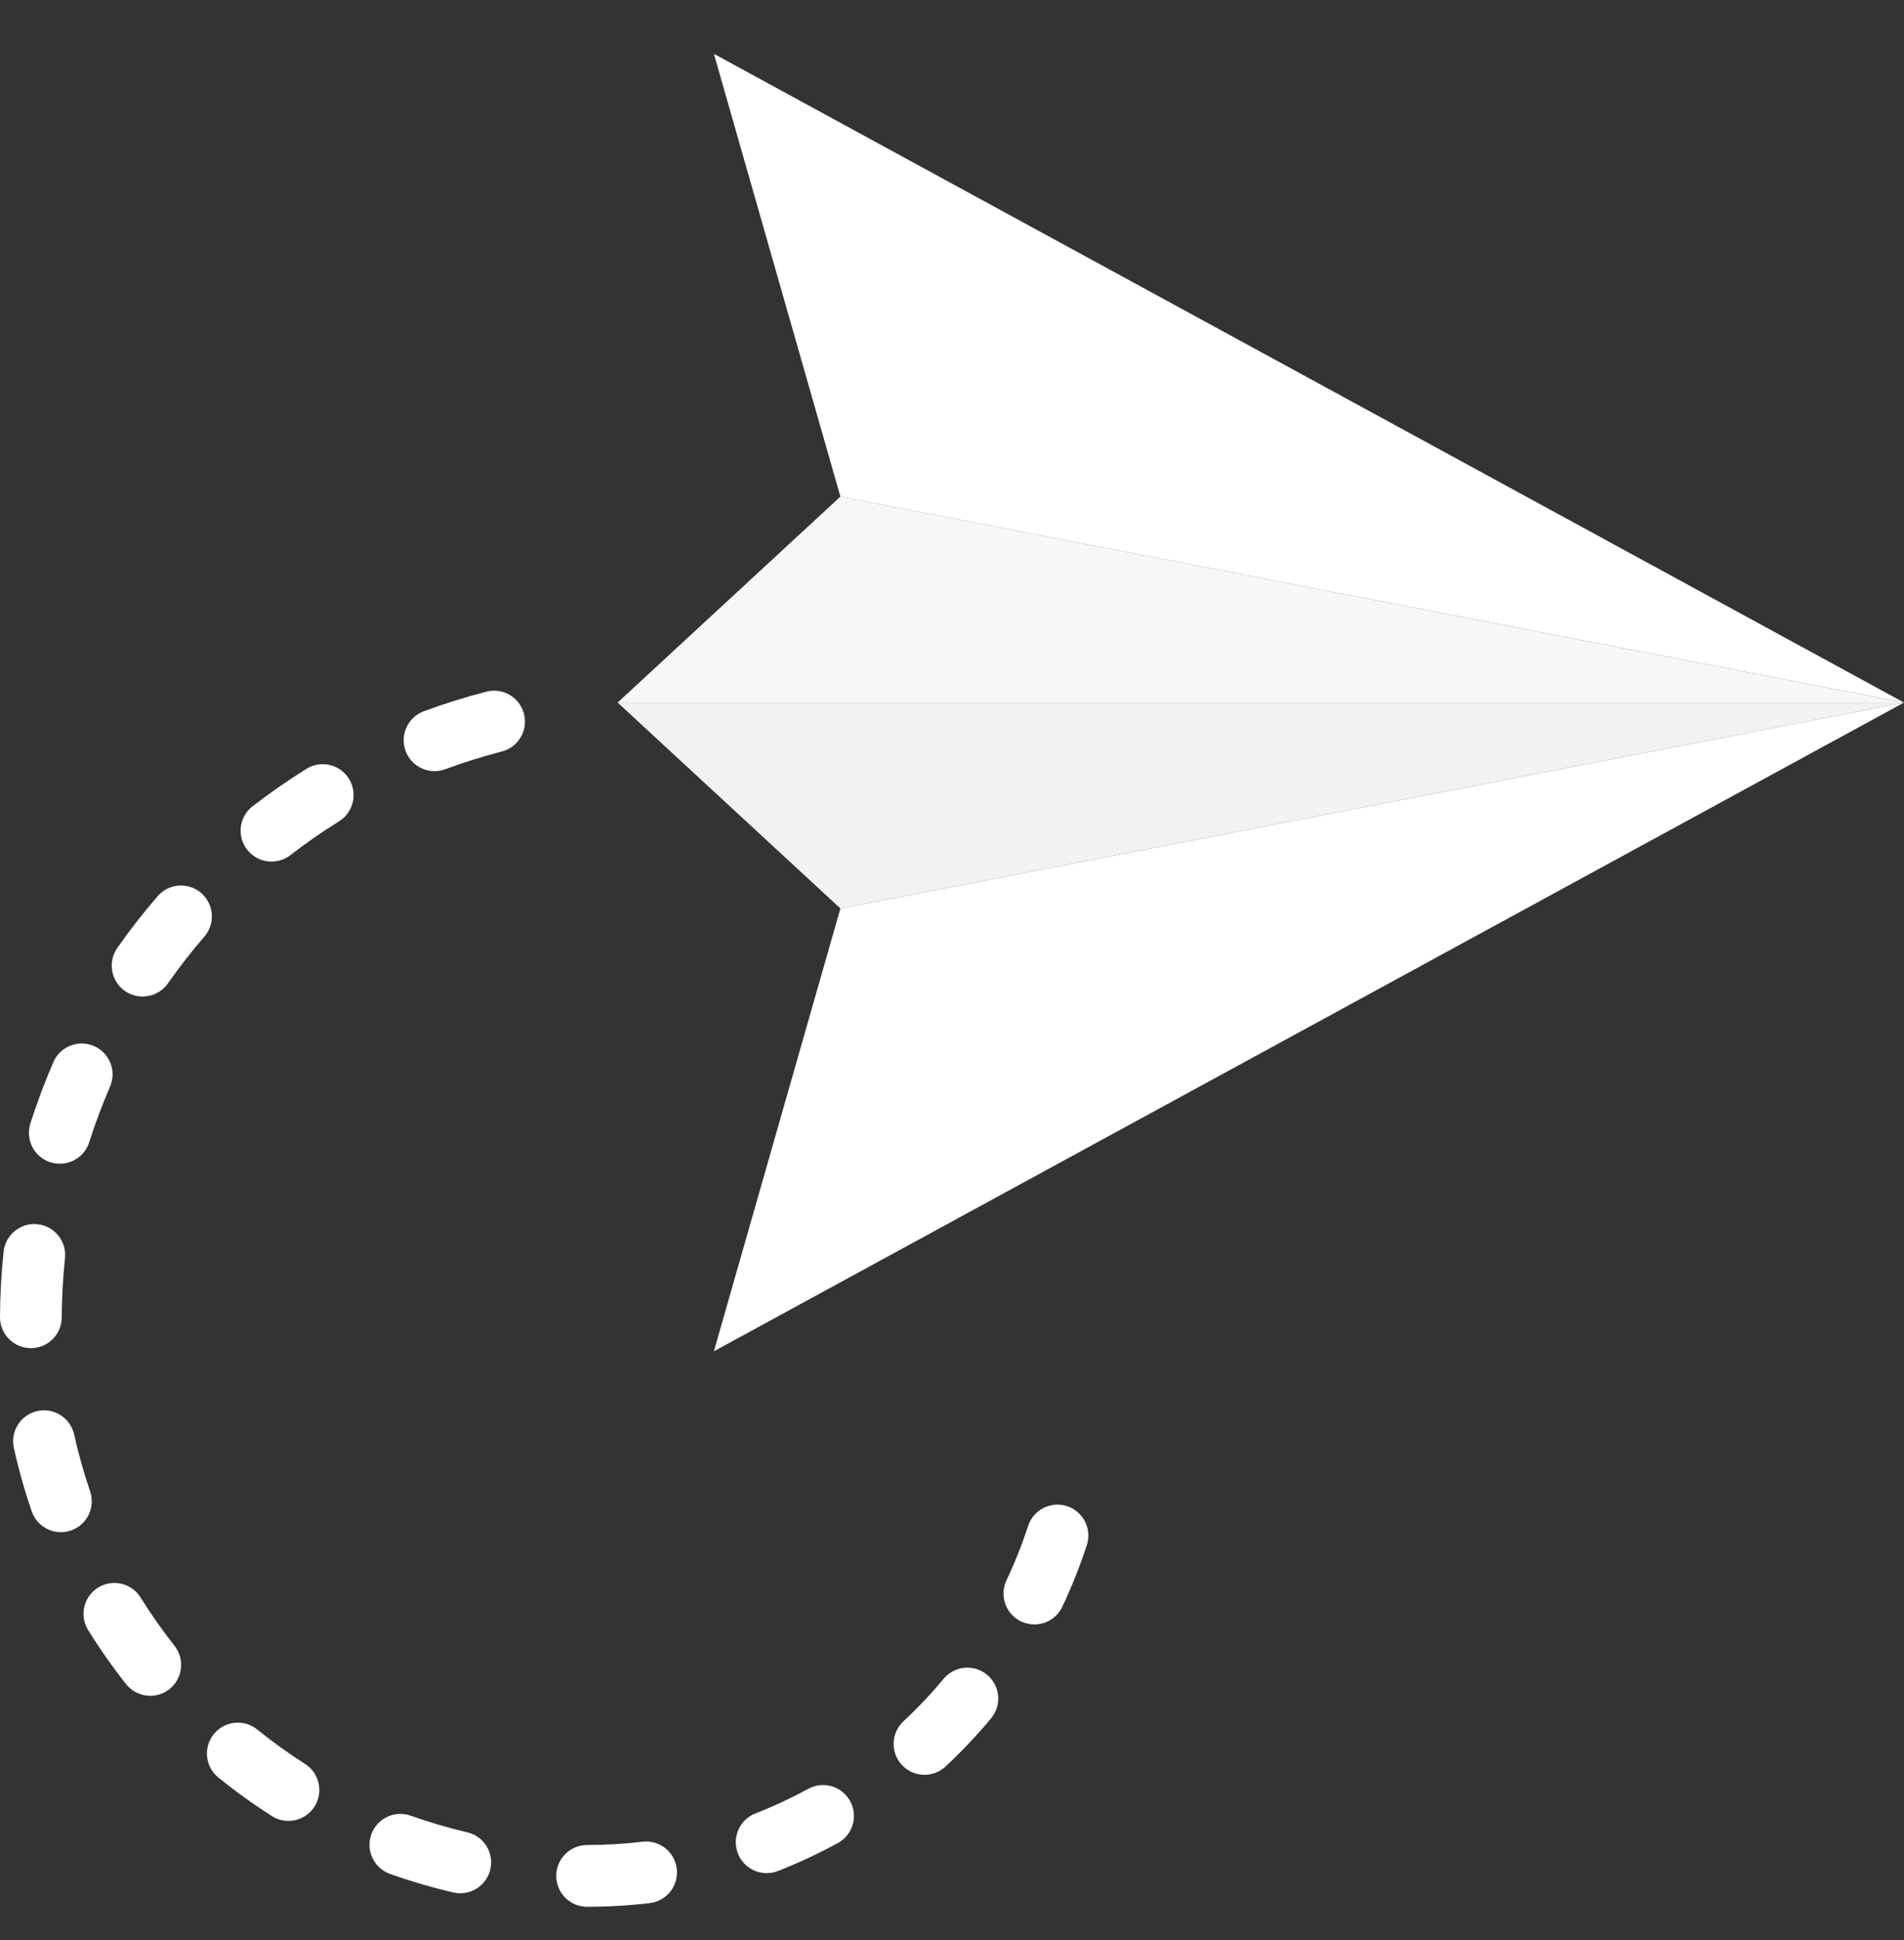 <svg width="54" height="55" viewBox="0 0 54 55" fill="none" xmlns="http://www.w3.org/2000/svg">
<rect x="0" y="0" width="54" height="55" fill="#333333" stroke="none"/>
<g clip-path="url(#clip0)">
<path d="M23.836 14.077L17.517 19.915L54 19.916L23.836 14.077Z" fill="#F7F7F7"/>
<path d="M17.517 19.916L23.836 25.753L54 19.916L17.517 19.916Z" fill="#F2F2F2"/>
<path d="M54 19.916L20.247 38.305L23.835 25.753L54 19.916Z" fill="white"/>
<path d="M54 19.916L23.835 14.078L20.247 1.526L54 19.916Z" fill="white"/>
<path d="M1.727 43.433C1.364 43.433 1.024 43.204 0.899 42.841C0.697 42.255 0.527 41.65 0.393 41.043C0.288 40.571 0.587 40.103 1.059 39.999C1.53 39.894 1.998 40.192 2.103 40.664C2.223 41.207 2.375 41.748 2.555 42.272C2.712 42.73 2.469 43.228 2.012 43.385C1.917 43.417 1.821 43.433 1.727 43.433Z" fill="white"/>
<path d="M0.876 38.217C0.388 38.214 -0.002 37.82 1.04325e-05 37.337C0.003 36.718 0.037 36.094 0.102 35.483C0.152 35.002 0.584 34.652 1.064 34.703C1.545 34.754 1.894 35.185 1.843 35.666C1.785 36.219 1.754 36.784 1.751 37.345C1.749 37.827 1.357 38.217 0.876 38.217Z" fill="white"/>
<path d="M1.696 32.989C1.608 32.989 1.519 32.976 1.43 32.948C0.97 32.802 0.715 32.309 0.861 31.848C1.049 31.258 1.268 30.673 1.514 30.107C1.707 29.664 2.223 29.461 2.666 29.653C3.11 29.846 3.313 30.362 3.12 30.805C2.899 31.316 2.7 31.845 2.53 32.379C2.412 32.752 2.067 32.989 1.696 32.989Z" fill="white"/>
<path d="M4.044 28.249C3.871 28.249 3.695 28.197 3.542 28.09C3.146 27.812 3.051 27.266 3.328 26.87C3.683 26.365 4.067 25.872 4.471 25.405C4.787 25.039 5.34 24.998 5.706 25.315C6.072 25.631 6.112 26.184 5.796 26.55C5.43 26.973 5.083 27.419 4.762 27.876C4.592 28.119 4.32 28.249 4.044 28.249Z" fill="white"/>
<path d="M7.701 24.423C7.439 24.423 7.179 24.306 7.007 24.083C6.711 23.7 6.782 23.15 7.165 22.855C7.653 22.477 8.167 22.121 8.69 21.795C9.101 21.539 9.641 21.665 9.896 22.075C10.152 22.486 10.026 23.026 9.616 23.282C9.142 23.576 8.677 23.899 8.235 24.241C8.076 24.364 7.887 24.423 7.701 24.423Z" fill="white"/>
<path d="M13.054 53.669C12.989 53.669 12.922 53.662 12.855 53.646C12.251 53.505 11.647 53.328 11.062 53.12C10.606 52.957 10.368 52.456 10.53 52.001C10.693 51.545 11.194 51.308 11.649 51.47C12.173 51.656 12.713 51.815 13.253 51.941C13.724 52.05 14.016 52.522 13.906 52.992C13.812 53.397 13.452 53.669 13.054 53.669Z" fill="white"/>
<path d="M8.18 51.617C8.019 51.617 7.856 51.573 7.71 51.48C7.187 51.146 6.677 50.779 6.194 50.389C5.818 50.085 5.76 49.534 6.064 49.157C6.368 48.781 6.919 48.722 7.295 49.027C7.727 49.376 8.183 49.704 8.652 50.003C9.06 50.263 9.18 50.804 8.919 51.212C8.752 51.474 8.469 51.617 8.18 51.617Z" fill="white"/>
<path d="M4.262 48.071C4.003 48.071 3.746 47.957 3.574 47.738C3.189 47.251 2.828 46.737 2.501 46.21C2.245 45.799 2.371 45.259 2.782 45.004C3.193 44.749 3.733 44.875 3.988 45.285C4.281 45.757 4.604 46.217 4.948 46.653C5.248 47.032 5.183 47.583 4.804 47.883C4.643 48.01 4.452 48.071 4.262 48.071Z" fill="white"/>
<path d="M16.652 54.052C16.168 54.052 15.776 53.66 15.776 53.177C15.776 52.693 16.168 52.301 16.652 52.301C17.176 52.301 17.704 52.27 18.221 52.208C18.702 52.151 19.137 52.494 19.194 52.974C19.251 53.455 18.908 53.89 18.428 53.947C17.843 54.017 17.245 54.052 16.652 54.052Z" fill="white"/>
<path d="M21.744 53.098C21.394 53.098 21.063 52.886 20.928 52.541C20.752 52.09 20.974 51.582 21.425 51.406C21.937 51.206 22.441 50.971 22.924 50.708C23.349 50.477 23.881 50.633 24.112 51.058C24.344 51.482 24.187 52.014 23.762 52.246C23.215 52.544 22.643 52.811 22.062 53.038C21.958 53.078 21.85 53.098 21.744 53.098Z" fill="white"/>
<path d="M26.221 50.311C25.986 50.311 25.753 50.218 25.58 50.033C25.25 49.679 25.269 49.125 25.623 48.795C26.026 48.419 26.41 48.013 26.763 47.589C27.072 47.217 27.625 47.167 27.996 47.476C28.368 47.786 28.418 48.338 28.109 48.709C27.709 49.19 27.275 49.649 26.818 50.075C26.649 50.233 26.435 50.311 26.221 50.311Z" fill="white"/>
<path d="M29.336 46.048C29.211 46.048 29.083 46.021 28.962 45.964C28.525 45.757 28.338 45.235 28.545 44.798C28.781 44.299 28.988 43.781 29.158 43.257C29.308 42.797 29.802 42.545 30.262 42.695C30.722 42.845 30.973 43.339 30.824 43.799C30.63 44.393 30.396 44.982 30.128 45.547C29.979 45.863 29.664 46.048 29.336 46.048Z" fill="white"/>
<path d="M12.325 21.86C11.969 21.86 11.634 21.641 11.503 21.287C11.336 20.834 11.567 20.33 12.021 20.162C12.601 19.948 13.197 19.761 13.795 19.607C14.263 19.486 14.741 19.768 14.861 20.237C14.982 20.705 14.7 21.183 14.232 21.303C13.692 21.442 13.152 21.611 12.628 21.805C12.528 21.842 12.426 21.86 12.325 21.86Z" fill="white"/>
</g>
<defs>
<clipPath id="clip0">
<rect width="54" height="54" fill="white" transform="translate(0 0.789)"/>
</clipPath>
</defs>
</svg>
